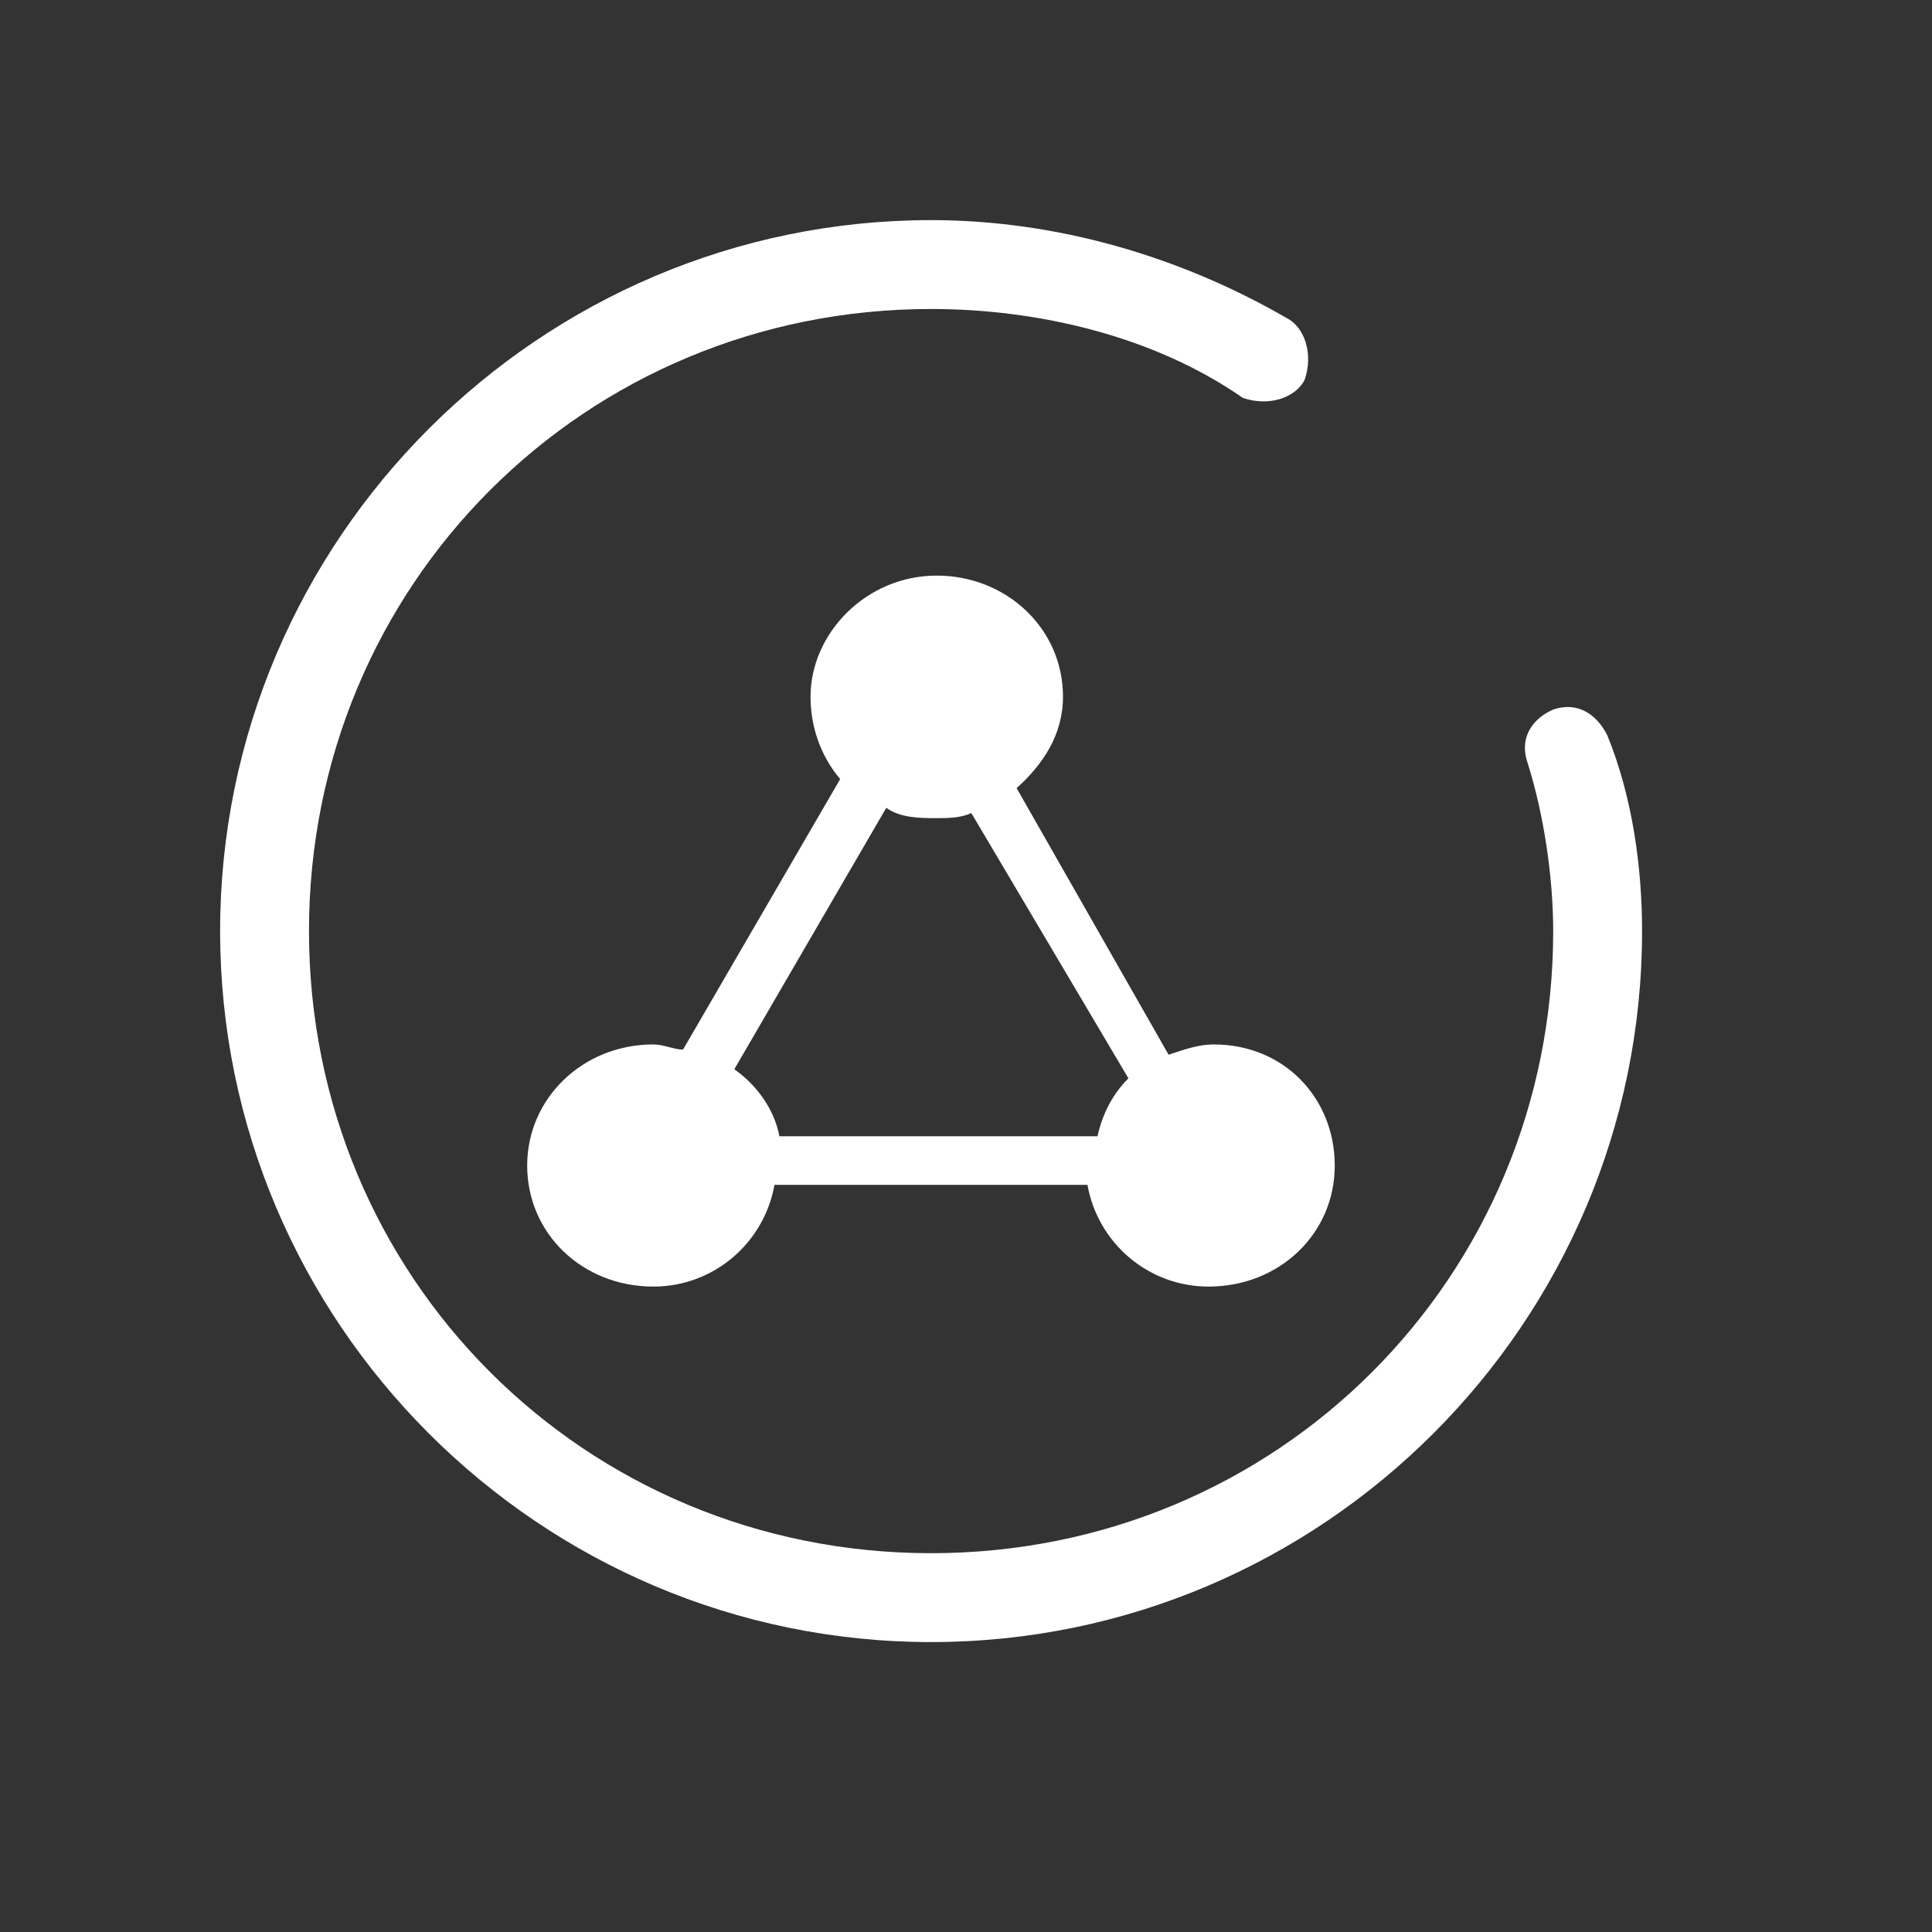 <svg xmlns="http://www.w3.org/2000/svg" fill="none" viewBox="0 0 15 15" class="design-iconfont">
  <rect x="0" y="0" width="15" height="15" fill="#333333" stroke="none"/>
  <g fill-rule="evenodd" fill="#fff">
    <path transform="translate(4.093 4.469)" d="M3.8 1.65C4 1.47 4.16 1.24 4.16 0.94C4.16 0.41 3.72 0 3.18 0C2.63 0 2.2 0.45 2.2 0.94C2.2 1.16 2.27 1.39 2.43 1.58L1.21 3.68C1.14 3.68 1.06 3.64 0.98 3.64C0.43 3.64 0 4.06 0 4.58C0 5.11 0.43 5.52 0.98 5.52C1.45 5.52 1.84 5.18 1.92 4.73L4.35 4.73C4.43 5.18 4.82 5.52 5.29 5.52C5.84 5.52 6.27 5.11 6.27 4.58C6.27 4.06 5.88 3.64 5.33 3.64C5.21 3.64 5.1 3.68 4.98 3.72L3.8 1.65Z M4.668 3.903L3.448 1.843C3.368 1.883 3.258 1.883 3.178 1.883C3.058 1.883 2.898 1.883 2.788 1.803L1.608 3.833C1.768 3.943 1.918 4.133 1.958 4.353L4.428 4.353C4.468 4.173 4.548 4.023 4.668 3.903Z"/>
    <path transform="translate(1.709 1.709)" d="M5.52,0.69C6.35,0.69 7.25,0.9 7.94,1.38C8.14,1.45 8.35,1.38 8.42,1.24C8.49,1.04 8.42,0.83 8.28,0.76C7.45,0.28 6.49,0 5.52,0C2.48,0 0,2.48 0,5.52C0,8.56 2.48,11.04 5.52,11.04C8.56,11.04 11.04,8.56 11.04,5.52C11.04,5.04 10.97,4.49 10.77,4C10.7,3.86 10.56,3.73 10.35,3.8C10.21,3.86 10.08,4 10.15,4.21C10.28,4.62 10.35,5.11 10.35,5.52C10.35,8.21 8.21,10.35 5.52,10.35C2.83,10.35 0.69,8.21 0.69,5.52C0.69,2.83 2.83,0.69 5.52,0.69Z"/>
  </g>
</svg>
